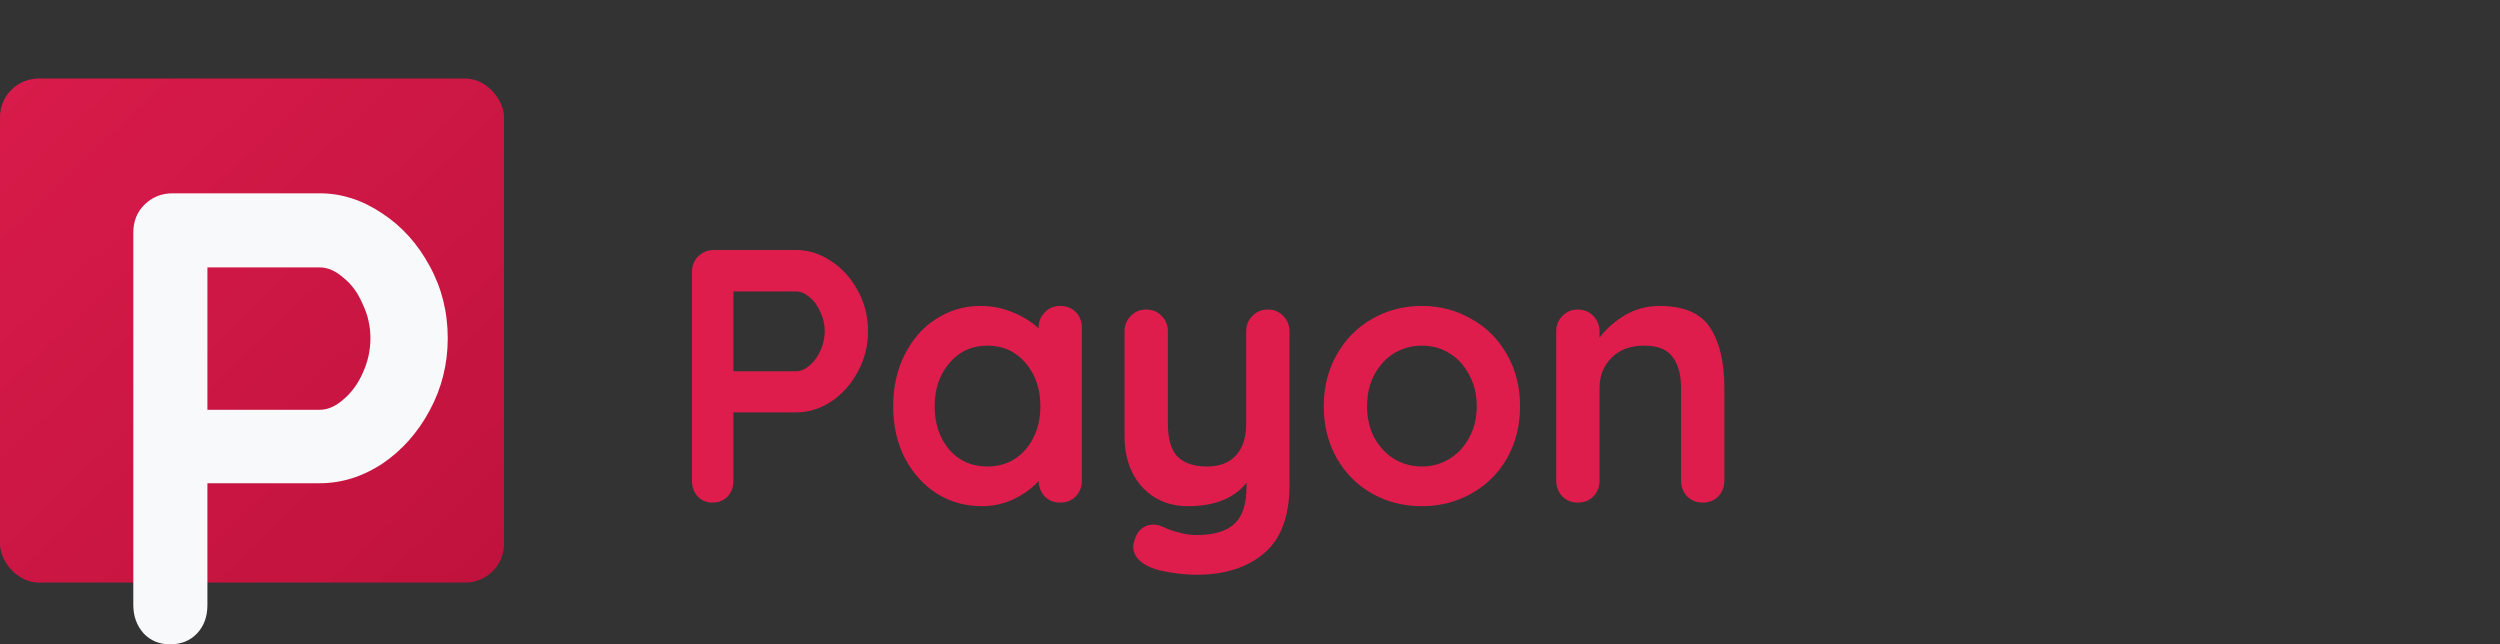 <svg width="194" height="50" viewBox="0 0 194 50" fill="none" xmlns="http://www.w3.org/2000/svg">
<rect x="0" y="0" width="194" height="50" fill="#333333" stroke="none"/>
<rect y="6.095" width="39.111" height="39.111" rx="3" fill="url(#paint0_linear)"/>
<path d="M24.795 15C26.495 15 28.112 15.517 29.645 16.55C31.178 17.55 32.412 18.917 33.345 20.65C34.279 22.35 34.745 24.217 34.745 26.25C34.745 28.25 34.279 30.117 33.345 31.85C32.412 33.583 31.178 34.967 29.645 36C28.112 37 26.495 37.5 24.795 37.5H16.095V46.95C16.095 47.85 15.829 48.583 15.295 49.15C14.762 49.717 14.062 50 13.195 50C12.362 50 11.678 49.717 11.145 49.15C10.612 48.55 10.345 47.817 10.345 46.95V18.05C10.345 17.183 10.629 16.467 11.195 15.9C11.795 15.3 12.528 15 13.395 15H24.795ZM24.795 31.8C25.428 31.8 26.045 31.533 26.645 31C27.279 30.467 27.779 29.783 28.145 28.95C28.545 28.083 28.745 27.183 28.745 26.25C28.745 25.317 28.545 24.433 28.145 23.6C27.779 22.733 27.279 22.05 26.645 21.55C26.045 21.017 25.428 20.75 24.795 20.75H16.095V31.8H24.795Z" fill="#F8F9FA"/>
<path d="M61.787 19.4C62.739 19.4 63.645 19.689 64.503 20.268C65.362 20.828 66.052 21.593 66.575 22.564C67.098 23.516 67.359 24.561 67.359 25.7C67.359 26.82 67.098 27.865 66.575 28.836C66.052 29.807 65.362 30.581 64.503 31.16C63.645 31.72 62.739 32 61.787 32H56.915V37.292C56.915 37.796 56.766 38.207 56.467 38.524C56.169 38.841 55.776 39 55.291 39C54.825 39 54.442 38.841 54.143 38.524C53.844 38.188 53.695 37.777 53.695 37.292V21.108C53.695 20.623 53.854 20.221 54.171 19.904C54.507 19.568 54.918 19.4 55.403 19.4H61.787ZM61.787 28.808C62.142 28.808 62.487 28.659 62.823 28.36C63.178 28.061 63.458 27.679 63.663 27.212C63.887 26.727 63.999 26.223 63.999 25.7C63.999 25.177 63.887 24.683 63.663 24.216C63.458 23.731 63.178 23.348 62.823 23.068C62.487 22.769 62.142 22.62 61.787 22.62H56.915V28.808H61.787ZM82.274 23.74C82.759 23.74 83.16 23.899 83.478 24.216C83.795 24.533 83.954 24.944 83.954 25.448V37.292C83.954 37.777 83.795 38.188 83.478 38.524C83.16 38.841 82.759 39 82.274 39C81.788 39 81.387 38.841 81.07 38.524C80.771 38.207 80.612 37.805 80.594 37.32C80.127 37.861 79.492 38.328 78.69 38.72C77.906 39.093 77.075 39.28 76.198 39.28C74.91 39.28 73.743 38.953 72.698 38.3C71.652 37.628 70.822 36.704 70.206 35.528C69.608 34.352 69.31 33.017 69.31 31.524C69.31 30.031 69.608 28.696 70.206 27.52C70.803 26.325 71.615 25.401 72.642 24.748C73.687 24.076 74.835 23.74 76.086 23.74C76.982 23.74 77.822 23.908 78.606 24.244C79.39 24.561 80.052 24.972 80.594 25.476V25.448C80.594 24.963 80.752 24.561 81.07 24.244C81.387 23.908 81.788 23.74 82.274 23.74ZM76.618 36.2C77.831 36.2 78.82 35.761 79.586 34.884C80.351 33.988 80.734 32.868 80.734 31.524C80.734 30.18 80.351 29.06 79.586 28.164C78.82 27.268 77.831 26.82 76.618 26.82C75.423 26.82 74.443 27.268 73.678 28.164C72.912 29.06 72.53 30.18 72.53 31.524C72.53 32.868 72.903 33.988 73.65 34.884C74.415 35.761 75.404 36.2 76.618 36.2ZM98.383 24.02C98.868 24.02 99.269 24.188 99.587 24.524C99.904 24.841 100.063 25.243 100.063 25.728V37.628C100.063 40.055 99.409 41.819 98.103 42.92C96.796 44.04 95.051 44.6 92.867 44.6C92.232 44.6 91.579 44.544 90.907 44.432C90.253 44.339 89.721 44.208 89.311 44.04C88.396 43.648 87.939 43.107 87.939 42.416C87.939 42.285 87.967 42.136 88.023 41.968C88.135 41.557 88.321 41.24 88.583 41.016C88.863 40.811 89.161 40.708 89.479 40.708C89.665 40.708 89.843 40.736 90.011 40.792C90.141 40.848 90.365 40.941 90.683 41.072C91.019 41.203 91.364 41.305 91.719 41.38C92.092 41.473 92.475 41.52 92.867 41.52C94.192 41.52 95.163 41.231 95.779 40.652C96.413 40.092 96.731 39.121 96.731 37.74V37.46C95.76 38.673 94.248 39.28 92.195 39.28C91.224 39.28 90.365 39.056 89.619 38.608C88.872 38.141 88.293 37.507 87.883 36.704C87.472 35.883 87.267 34.949 87.267 33.904V25.728C87.267 25.243 87.425 24.841 87.743 24.524C88.06 24.188 88.461 24.02 88.947 24.02C89.432 24.02 89.833 24.188 90.151 24.524C90.468 24.841 90.627 25.243 90.627 25.728V32.896C90.627 34.072 90.879 34.921 91.383 35.444C91.905 35.948 92.661 36.2 93.651 36.2C94.621 36.2 95.368 35.92 95.891 35.36C96.432 34.781 96.703 33.96 96.703 32.896V25.728C96.703 25.243 96.861 24.841 97.179 24.524C97.496 24.188 97.897 24.02 98.383 24.02ZM117.956 31.524C117.956 33.017 117.62 34.361 116.948 35.556C116.276 36.732 115.352 37.647 114.176 38.3C113.018 38.953 111.74 39.28 110.34 39.28C108.921 39.28 107.633 38.953 106.476 38.3C105.318 37.647 104.404 36.732 103.732 35.556C103.06 34.361 102.724 33.017 102.724 31.524C102.724 30.031 103.06 28.696 103.732 27.52C104.404 26.325 105.318 25.401 106.476 24.748C107.633 24.076 108.921 23.74 110.34 23.74C111.74 23.74 113.018 24.076 114.176 24.748C115.352 25.401 116.276 26.325 116.948 27.52C117.62 28.696 117.956 30.031 117.956 31.524ZM114.596 31.524C114.596 30.609 114.4 29.797 114.008 29.088C113.634 28.36 113.121 27.8 112.468 27.408C111.833 27.016 111.124 26.82 110.34 26.82C109.556 26.82 108.837 27.016 108.184 27.408C107.549 27.8 107.036 28.36 106.644 29.088C106.27 29.797 106.084 30.609 106.084 31.524C106.084 32.439 106.27 33.251 106.644 33.96C107.036 34.669 107.549 35.22 108.184 35.612C108.837 36.004 109.556 36.2 110.34 36.2C111.124 36.2 111.833 36.004 112.468 35.612C113.121 35.22 113.634 34.669 114.008 33.96C114.4 33.251 114.596 32.439 114.596 31.524ZM128.771 23.74C130.675 23.74 131.991 24.309 132.719 25.448C133.447 26.568 133.811 28.127 133.811 30.124V37.292C133.811 37.777 133.652 38.188 133.335 38.524C133.018 38.841 132.616 39 132.131 39C131.646 39 131.244 38.841 130.927 38.524C130.61 38.188 130.451 37.777 130.451 37.292V30.124C130.451 29.097 130.236 28.295 129.807 27.716C129.378 27.119 128.64 26.82 127.595 26.82C126.512 26.82 125.663 27.137 125.047 27.772C124.431 28.388 124.123 29.172 124.123 30.124V37.292C124.123 37.777 123.964 38.188 123.647 38.524C123.33 38.841 122.928 39 122.443 39C121.958 39 121.556 38.841 121.239 38.524C120.922 38.188 120.763 37.777 120.763 37.292V25.728C120.763 25.243 120.922 24.841 121.239 24.524C121.556 24.188 121.958 24.02 122.443 24.02C122.928 24.02 123.33 24.188 123.647 24.524C123.964 24.841 124.123 25.243 124.123 25.728V26.204C124.627 25.532 125.28 24.953 126.083 24.468C126.904 23.983 127.8 23.74 128.771 23.74Z" fill="#DE1D4D"/>
<defs>
<linearGradient id="paint0_linear" x1="-8.847" y1="-2.519" x2="46.328" y2="54.984" gradientUnits="userSpaceOnUse">
<stop stop-color="#DE1D4D"/>
<stop offset="1" stop-color="#BA103A"/>
</linearGradient>
</defs>
</svg>

